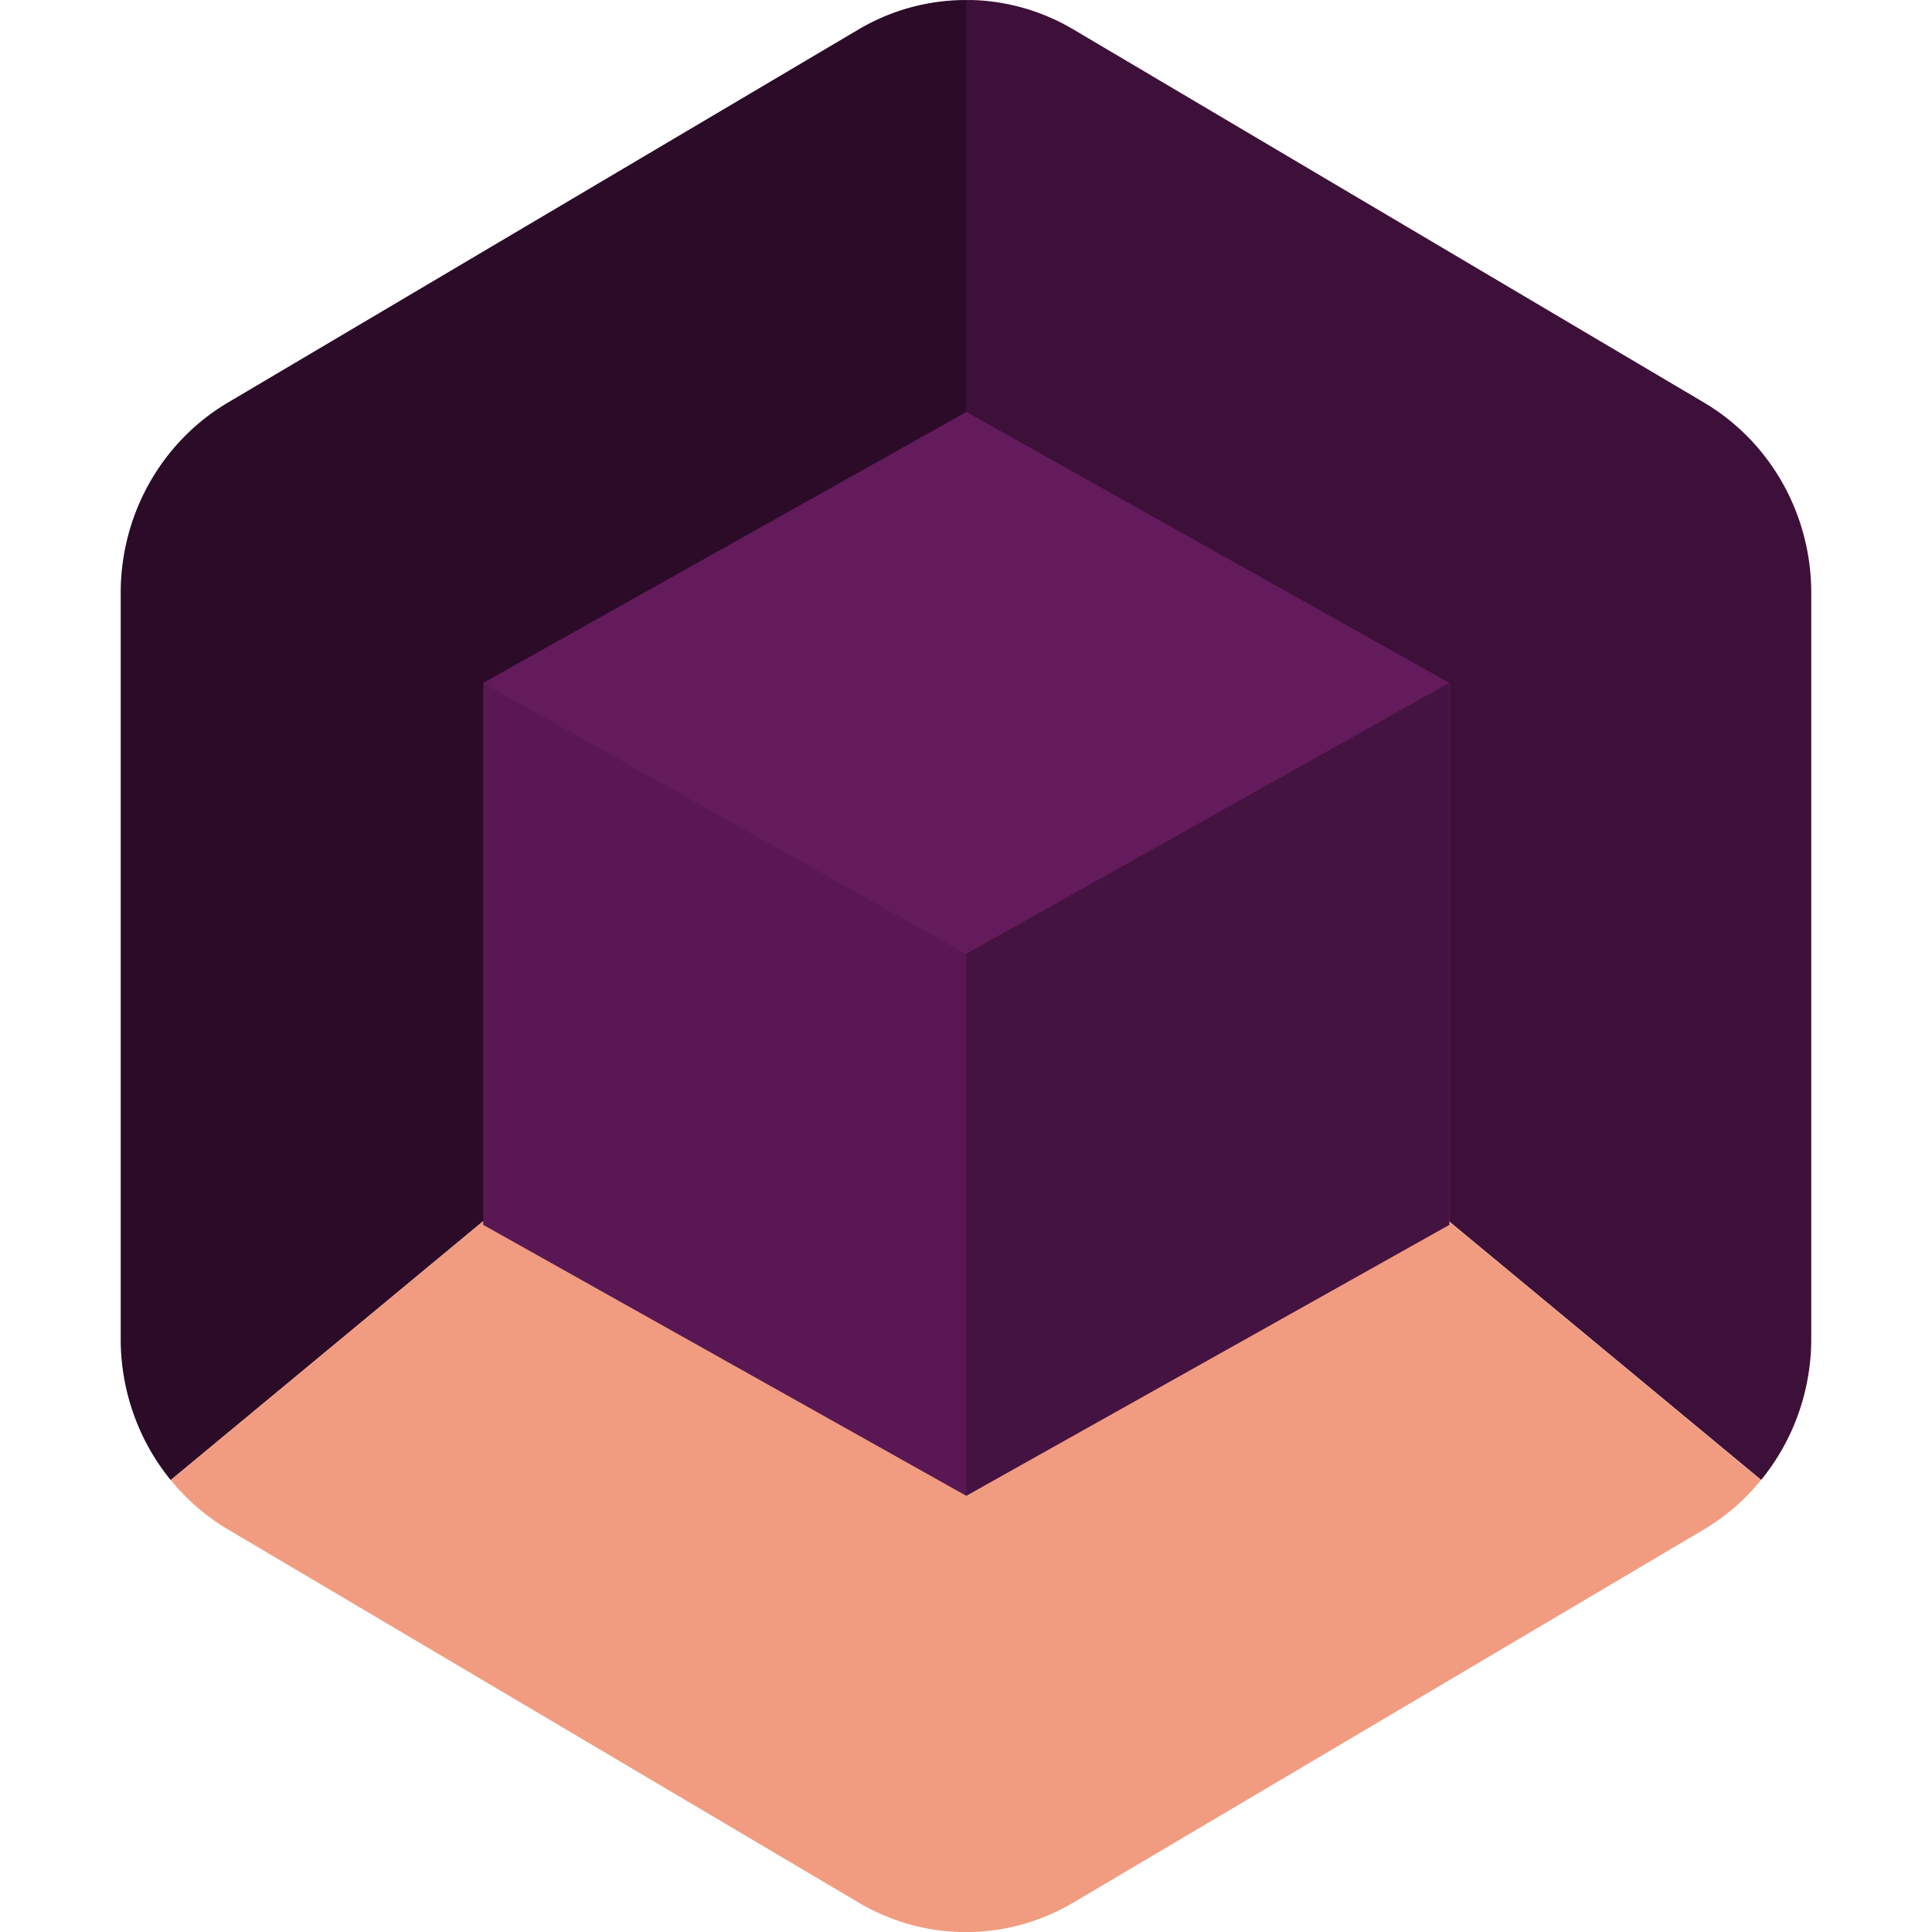 <svg xmlns="http://www.w3.org/2000/svg" width="16" height="16" version="1">
 <path style="fill:#3d1039" d="M 8.042,0 V 7.7999688e-4 A 1.776,1.819 0 0 0 7.112,0.243 L 1.888,3.334 A 1.776,1.819 0 0 0 1,4.909 V 11.091 A 1.776,1.819 0 0 0 1.414,12.257 L 8,6.8 14.585,12.256 A 1.776,1.819 0 0 0 15,11.091 V 4.909 A 1.776,1.819 0 0 0 14.112,3.334 L 8.888,0.243 A 1.776,1.819 0 0 0 8.042,0 Z M 1.414,12.257 a 1.776,1.819 0 0 0 0.121,0.134 1.776,1.819 0 0 1 -0.121,-0.134 z m 0.121,0.134 a 1.776,1.819 0 0 0 0.133,0.12 1.776,1.819 0 0 1 -0.133,-0.12 z m 0.133,0.12 A 1.776,1.819 0 0 0 1.811,12.617 1.776,1.819 0 0 1 1.668,12.511 Z M 14.581,12.26 a 1.776,1.819 0 0 1 -0.469,0.405 1.776,1.819 0 0 0 0.469,-0.405 z M 7.781,15.986 a 1.776,1.819 0 0 0 0.354,0.009 1.776,1.819 0 0 1 -0.354,-0.009 z"/>
 <path style="opacity:0.3" d="M 8,0.002 A 1.776,1.819 0 0 0 7.112,0.243 L 1.888,3.334 A 1.776,1.819 0 0 0 1,4.909 V 11.091 A 1.776,1.819 0 0 0 1.414,12.257 L 8,6.8 Z M 1.414,12.257 a 1.776,1.819 0 0 0 0.121,0.134 1.776,1.819 0 0 1 -0.121,-0.134 z m 0.121,0.134 a 1.776,1.819 0 0 0 0.133,0.12 1.776,1.819 0 0 1 -0.133,-0.12 z m 0.133,0.12 a 1.776,1.819 0 0 0 0.144,0.106 1.776,1.819 0 0 1 -0.144,-0.106 z"/>
 <path style="fill:#f19c80" d="M 8,6.8 1.414,12.257 a 1.776,1.819 0 0 0 0.474,0.409 l 5.224,3.091 a 1.776,1.819 0 0 0 1.776,0 l 5.224,-3.091 a 1.776,1.819 0 0 0 0.472,-0.409 z"/>
 <path style="fill:#631b5c" transform="matrix(0.385,0,0,0.374,-1.083,-1.235)" d="m 23.599,12.424 10.392,6 0,12 -10.392,6 -10.392,-6 10e-7,-12 z"/>
 <path style="opacity:0.3" d="M 12,5.656 8,7.9 V 12.388 L 12,10.144 Z"/>
 <path style="opacity:0.1" d="M 4,5.656 V 10.144 L 8,12.388 V 7.9 Z"/>
</svg>
